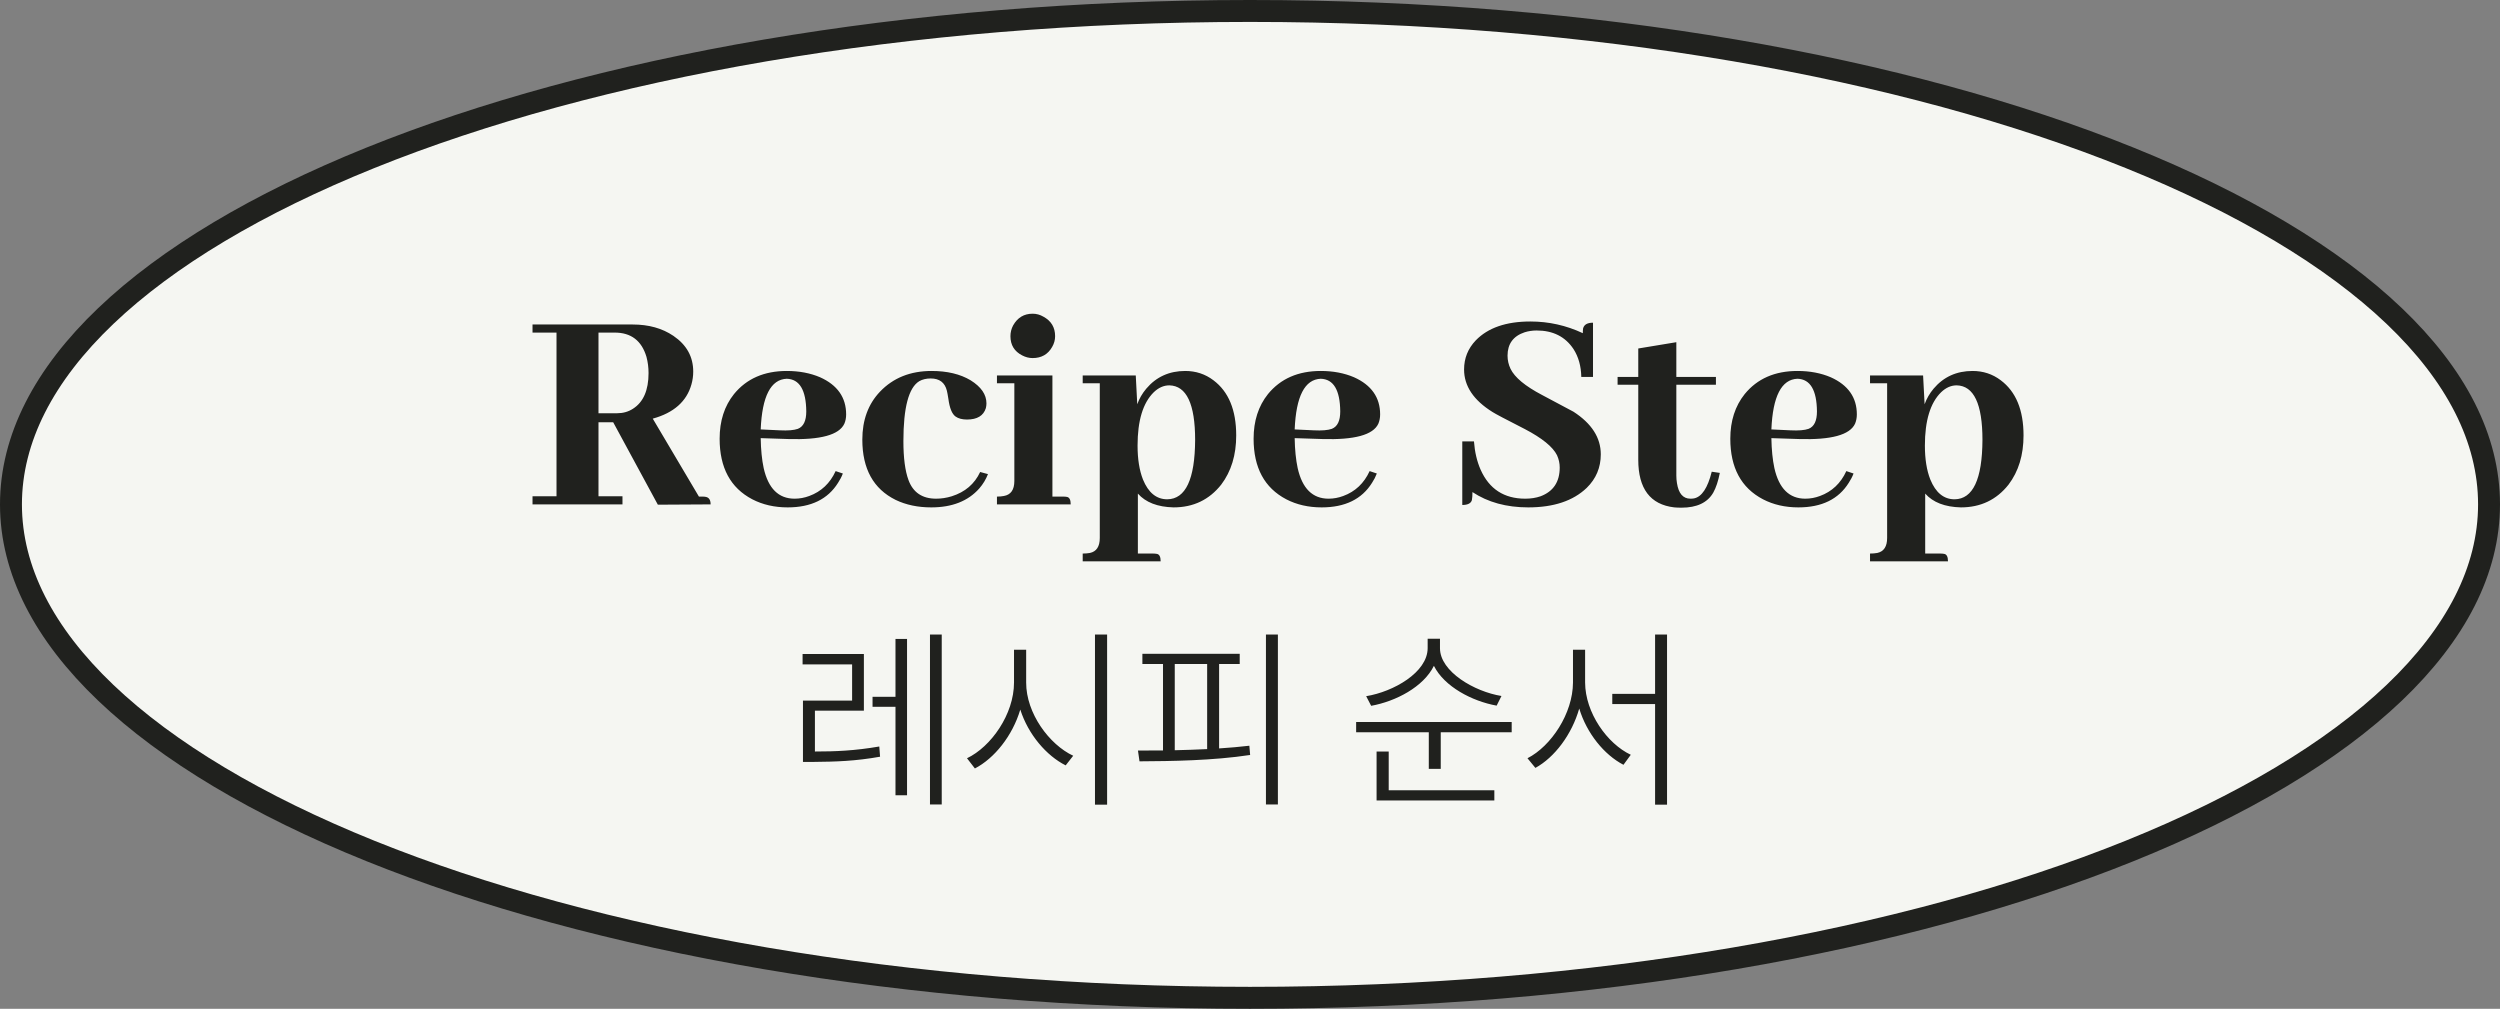 <svg width="114" height="46" viewBox="0 0 114 46" fill="none" xmlns="http://www.w3.org/2000/svg">
<rect x="0" y="0" width="114" height="46" fill="#808080" stroke="none"/>
<path d="M113.5 23C113.5 25.995 111.998 28.899 109.176 31.591C106.352 34.284 102.24 36.733 97.118 38.8C86.876 42.932 72.692 45.5 57 45.5C41.308 45.5 27.124 42.932 16.882 38.8C11.76 36.733 7.648 34.284 4.824 31.591C2.002 28.899 0.5 25.995 0.5 23C0.5 20.005 2.002 17.101 4.824 14.409C7.648 11.716 11.76 9.267 16.882 7.2C27.124 3.067 41.308 0.5 57 0.5C72.692 0.5 86.876 3.067 97.118 7.2C102.24 9.267 106.352 11.716 109.176 14.409C111.998 17.101 113.5 20.005 113.5 23Z" fill="#F5F6F2" stroke="#20211E"/>
<rect width="72" height="26" transform="translate(21 11)" fill="#F5F6F2"/>
<path d="M28.385 23H24.283V22.631H25.377V15.166H24.283V14.797H28.85C29.579 14.797 30.199 14.97 30.709 15.316C31.311 15.727 31.611 16.269 31.611 16.943C31.611 17.144 31.584 17.34 31.529 17.531C31.311 18.306 30.723 18.826 29.766 19.09L31.871 22.645H32.049C32.094 22.645 32.14 22.649 32.185 22.658C32.331 22.686 32.404 22.799 32.404 23L29.998 23.014L27.961 19.254H27.291V22.631H28.385V23ZM28.029 15.166H27.291V18.844H28.139C28.412 18.844 28.654 18.775 28.863 18.639C29.337 18.338 29.574 17.796 29.574 17.012C29.574 16.756 29.542 16.51 29.479 16.273C29.26 15.535 28.777 15.166 28.029 15.166ZM35.877 17.271C35.148 17.299 34.751 18.069 34.688 19.582L35.562 19.623C35.927 19.641 36.2 19.619 36.383 19.555C36.638 19.454 36.766 19.19 36.766 18.762C36.757 17.787 36.46 17.29 35.877 17.271ZM38.434 21.592C38.379 21.738 38.306 21.879 38.215 22.016C37.75 22.763 36.984 23.137 35.918 23.137C35.316 23.137 34.779 23.014 34.305 22.768C33.311 22.248 32.815 21.328 32.815 20.006C32.815 19.195 33.033 18.516 33.471 17.969C34.045 17.267 34.847 16.916 35.877 16.916C36.442 16.916 36.948 17.012 37.395 17.203C38.188 17.559 38.584 18.124 38.584 18.898C38.584 19.053 38.557 19.195 38.502 19.322C38.265 19.833 37.413 20.065 35.945 20.02L34.688 19.979C34.697 20.507 34.742 20.963 34.824 21.346C35.034 22.275 35.503 22.74 36.232 22.74C36.46 22.74 36.684 22.699 36.902 22.617C37.449 22.417 37.85 22.038 38.105 21.482L38.434 21.592ZM39.322 20.047C39.322 19.154 39.591 18.424 40.129 17.859C40.73 17.23 41.514 16.916 42.48 16.916C43.191 16.916 43.784 17.057 44.258 17.34C44.741 17.641 44.982 17.991 44.982 18.393C44.982 18.465 44.973 18.538 44.955 18.611C44.846 18.958 44.559 19.131 44.094 19.131C43.875 19.131 43.702 19.085 43.574 18.994C43.41 18.876 43.301 18.607 43.246 18.188C43.219 18.014 43.196 17.891 43.178 17.818C43.087 17.445 42.84 17.258 42.44 17.258C42.239 17.258 42.066 17.299 41.92 17.381C41.437 17.672 41.195 18.584 41.195 20.115C41.195 20.881 41.273 21.473 41.428 21.893C41.637 22.458 42.057 22.74 42.685 22.74C42.922 22.74 43.16 22.704 43.397 22.631C44.007 22.439 44.44 22.07 44.695 21.523L45.051 21.619C44.96 21.856 44.828 22.075 44.654 22.275C44.144 22.85 43.415 23.137 42.467 23.137C41.856 23.137 41.314 23.023 40.84 22.795C39.828 22.294 39.322 21.378 39.322 20.047ZM48.496 22.645C48.551 22.645 48.601 22.649 48.647 22.658C48.765 22.676 48.824 22.79 48.824 23H45.461V22.645C45.579 22.645 45.684 22.635 45.775 22.617C46.094 22.562 46.254 22.335 46.254 21.934V17.477H45.461V17.121H47.99V22.645H48.496ZM48.113 15.33C48.113 15.503 48.068 15.667 47.977 15.822C47.785 16.16 47.489 16.328 47.088 16.328C46.924 16.328 46.764 16.287 46.609 16.205C46.254 16.023 46.076 15.731 46.076 15.33C46.076 15.157 46.117 14.993 46.199 14.838C46.4 14.482 46.696 14.305 47.088 14.305C47.261 14.305 47.425 14.35 47.58 14.441C47.935 14.633 48.113 14.929 48.113 15.33ZM51.887 25.242H52.584C52.639 25.242 52.693 25.247 52.748 25.256C52.867 25.274 52.926 25.388 52.926 25.598H49.371V25.242C49.49 25.242 49.599 25.233 49.699 25.215C50 25.151 50.15 24.923 50.15 24.531V17.477H49.371V17.121H51.791L51.859 18.434C51.95 18.178 52.087 17.941 52.27 17.723C52.725 17.185 53.318 16.916 54.047 16.916C54.53 16.916 54.958 17.057 55.332 17.34C56.025 17.859 56.371 18.698 56.371 19.855C56.371 20.749 56.143 21.496 55.688 22.098C55.141 22.79 54.416 23.137 53.514 23.137C52.785 23.119 52.242 22.909 51.887 22.508V25.242ZM53.322 17.572C53.067 17.572 52.83 17.677 52.611 17.887C52.119 18.37 51.873 19.181 51.873 20.32C51.873 20.931 51.955 21.446 52.119 21.865C52.365 22.467 52.734 22.768 53.227 22.768C54.065 22.759 54.489 21.856 54.498 20.061C54.498 18.42 54.106 17.59 53.322 17.572ZM60.227 17.271C59.497 17.299 59.101 18.069 59.037 19.582L59.912 19.623C60.277 19.641 60.55 19.619 60.732 19.555C60.988 19.454 61.115 19.19 61.115 18.762C61.106 17.787 60.81 17.29 60.227 17.271ZM62.783 21.592C62.728 21.738 62.656 21.879 62.565 22.016C62.1 22.763 61.334 23.137 60.268 23.137C59.666 23.137 59.128 23.014 58.654 22.768C57.661 22.248 57.164 21.328 57.164 20.006C57.164 19.195 57.383 18.516 57.82 17.969C58.395 17.267 59.197 16.916 60.227 16.916C60.792 16.916 61.297 17.012 61.744 17.203C62.537 17.559 62.934 18.124 62.934 18.898C62.934 19.053 62.906 19.195 62.852 19.322C62.615 19.833 61.762 20.065 60.295 20.02L59.037 19.979C59.046 20.507 59.092 20.963 59.174 21.346C59.383 22.275 59.853 22.74 60.582 22.74C60.81 22.74 61.033 22.699 61.252 22.617C61.799 22.417 62.2 22.038 62.455 21.482L62.783 21.592ZM72.996 20.717C72.996 21.318 72.782 21.829 72.353 22.248C71.734 22.84 70.845 23.137 69.688 23.137C68.694 23.137 67.846 22.904 67.144 22.439C67.144 22.594 67.135 22.717 67.117 22.809C67.072 22.954 66.926 23.027 66.68 23.027V20.129H67.213C67.249 20.612 67.35 21.04 67.514 21.414C67.906 22.298 68.585 22.74 69.551 22.74C69.806 22.74 70.038 22.704 70.248 22.631C70.831 22.412 71.123 21.975 71.123 21.318C71.123 21.127 71.082 20.94 71 20.758C70.809 20.375 70.321 19.979 69.537 19.568C68.662 19.122 68.17 18.862 68.061 18.789C67.195 18.251 66.762 17.604 66.762 16.848C66.762 16.337 66.939 15.895 67.295 15.521C67.851 14.947 68.68 14.66 69.783 14.66C70.622 14.66 71.419 14.838 72.176 15.193C72.176 15.111 72.18 15.038 72.189 14.975C72.235 14.801 72.385 14.715 72.641 14.715V17.189H72.107C72.098 16.697 71.98 16.273 71.752 15.918C71.378 15.353 70.818 15.07 70.07 15.07C69.879 15.07 69.697 15.098 69.523 15.152C69.004 15.325 68.744 15.681 68.744 16.219C68.744 16.428 68.79 16.629 68.881 16.82C69.072 17.212 69.551 17.609 70.316 18.01C71.155 18.456 71.633 18.712 71.752 18.775C72.581 19.313 72.996 19.96 72.996 20.717ZM73.762 17.545V17.189H74.705V15.891L76.441 15.604V17.189H78.246V17.545H76.441V21.688C76.441 21.806 76.451 21.92 76.469 22.029C76.542 22.503 76.747 22.74 77.084 22.74C77.139 22.74 77.193 22.736 77.248 22.727C77.603 22.654 77.872 22.248 78.055 21.51L78.424 21.564C78.351 21.938 78.251 22.239 78.123 22.467C77.859 22.922 77.376 23.15 76.674 23.15C76.564 23.15 76.455 23.146 76.346 23.137C75.252 23.009 74.705 22.285 74.705 20.963V17.545H73.762ZM81.965 17.271C81.236 17.299 80.839 18.069 80.775 19.582L81.65 19.623C82.015 19.641 82.288 19.619 82.471 19.555C82.726 19.454 82.853 19.19 82.853 18.762C82.844 17.787 82.548 17.29 81.965 17.271ZM84.522 21.592C84.467 21.738 84.394 21.879 84.303 22.016C83.838 22.763 83.072 23.137 82.006 23.137C81.404 23.137 80.867 23.014 80.393 22.768C79.399 22.248 78.902 21.328 78.902 20.006C78.902 19.195 79.121 18.516 79.559 17.969C80.133 17.267 80.935 16.916 81.965 16.916C82.53 16.916 83.036 17.012 83.482 17.203C84.275 17.559 84.672 18.124 84.672 18.898C84.672 19.053 84.644 19.195 84.59 19.322C84.353 19.833 83.501 20.065 82.033 20.02L80.775 19.979C80.784 20.507 80.83 20.963 80.912 21.346C81.122 22.275 81.591 22.74 82.32 22.74C82.548 22.74 82.772 22.699 82.99 22.617C83.537 22.417 83.938 22.038 84.193 21.482L84.522 21.592ZM87.789 25.242H88.486C88.541 25.242 88.596 25.247 88.65 25.256C88.769 25.274 88.828 25.388 88.828 25.598H85.273V25.242C85.392 25.242 85.501 25.233 85.602 25.215C85.902 25.151 86.053 24.923 86.053 24.531V17.477H85.273V17.121H87.693L87.762 18.434C87.853 18.178 87.99 17.941 88.172 17.723C88.628 17.185 89.22 16.916 89.949 16.916C90.432 16.916 90.861 17.057 91.234 17.34C91.927 17.859 92.273 18.698 92.273 19.855C92.273 20.749 92.046 21.496 91.59 22.098C91.043 22.79 90.318 23.137 89.416 23.137C88.687 23.119 88.144 22.909 87.789 22.508V25.242ZM89.225 17.572C88.969 17.572 88.732 17.677 88.514 17.887C88.022 18.37 87.775 19.181 87.775 20.32C87.775 20.931 87.857 21.446 88.022 21.865C88.268 22.467 88.637 22.768 89.129 22.768C89.967 22.759 90.391 21.856 90.4 20.061C90.4 18.42 90.008 17.59 89.225 17.572Z" fill="#20211E"/>
<path d="M39.393 29.821V32.405H37.16V34.269C38.096 34.269 38.984 34.233 40.096 34.04L40.131 34.506C38.997 34.708 38.105 34.734 37.125 34.743H36.615V31.948H38.856V30.296H36.598V29.821H39.393ZM39.788 32.23V31.773H40.834V29.136H41.361V36.264H40.834V32.23H39.788ZM42.407 36.685V28.934H42.943V36.685H42.407ZM46.793 31.122C46.789 32.528 47.852 33.956 48.938 34.462L48.595 34.901C47.72 34.462 46.89 33.499 46.525 32.357C46.169 33.557 45.343 34.581 44.455 35.042L44.095 34.576C45.185 34.058 46.239 32.577 46.239 31.122V29.628H46.793V31.122ZM49.931 36.694V28.934H50.484V36.694H49.931ZM58.272 28.934V36.685H57.727V28.934H58.272ZM51.891 34.225C52.247 34.225 52.629 34.225 53.033 34.22V30.278H52.093V29.812H56.531V30.278H55.591V34.128C56.061 34.097 56.527 34.058 56.971 34.005L57.006 34.427C55.301 34.686 53.402 34.708 51.961 34.717L51.891 34.225ZM53.569 34.211C54.048 34.198 54.549 34.185 55.046 34.159V30.278H53.569V34.211ZM65.663 29.558C65.663 30.63 67.241 31.54 68.467 31.737L68.247 32.177C67.126 31.975 65.861 31.311 65.386 30.362C64.912 31.324 63.646 31.983 62.525 32.185L62.297 31.746C63.541 31.544 65.096 30.661 65.101 29.558V29.127H65.663V29.558ZM61.84 33.39V32.924H68.933V33.39H65.698V35.06H65.153V33.39H61.84ZM62.772 36.501V34.269H63.325V36.035H68.142V36.501H62.772ZM72.281 31.122C72.286 32.502 73.288 33.913 74.364 34.418L74.03 34.875C73.151 34.418 72.356 33.442 72.013 32.309C71.675 33.499 70.884 34.541 70.014 35.016L69.653 34.576C70.73 34.027 71.723 32.537 71.728 31.122V29.628H72.281V31.122ZM73.52 32.106V31.641H75.472V28.934H76.017V36.694H75.472V32.106H73.52Z" fill="#20211E"/>
</svg>
